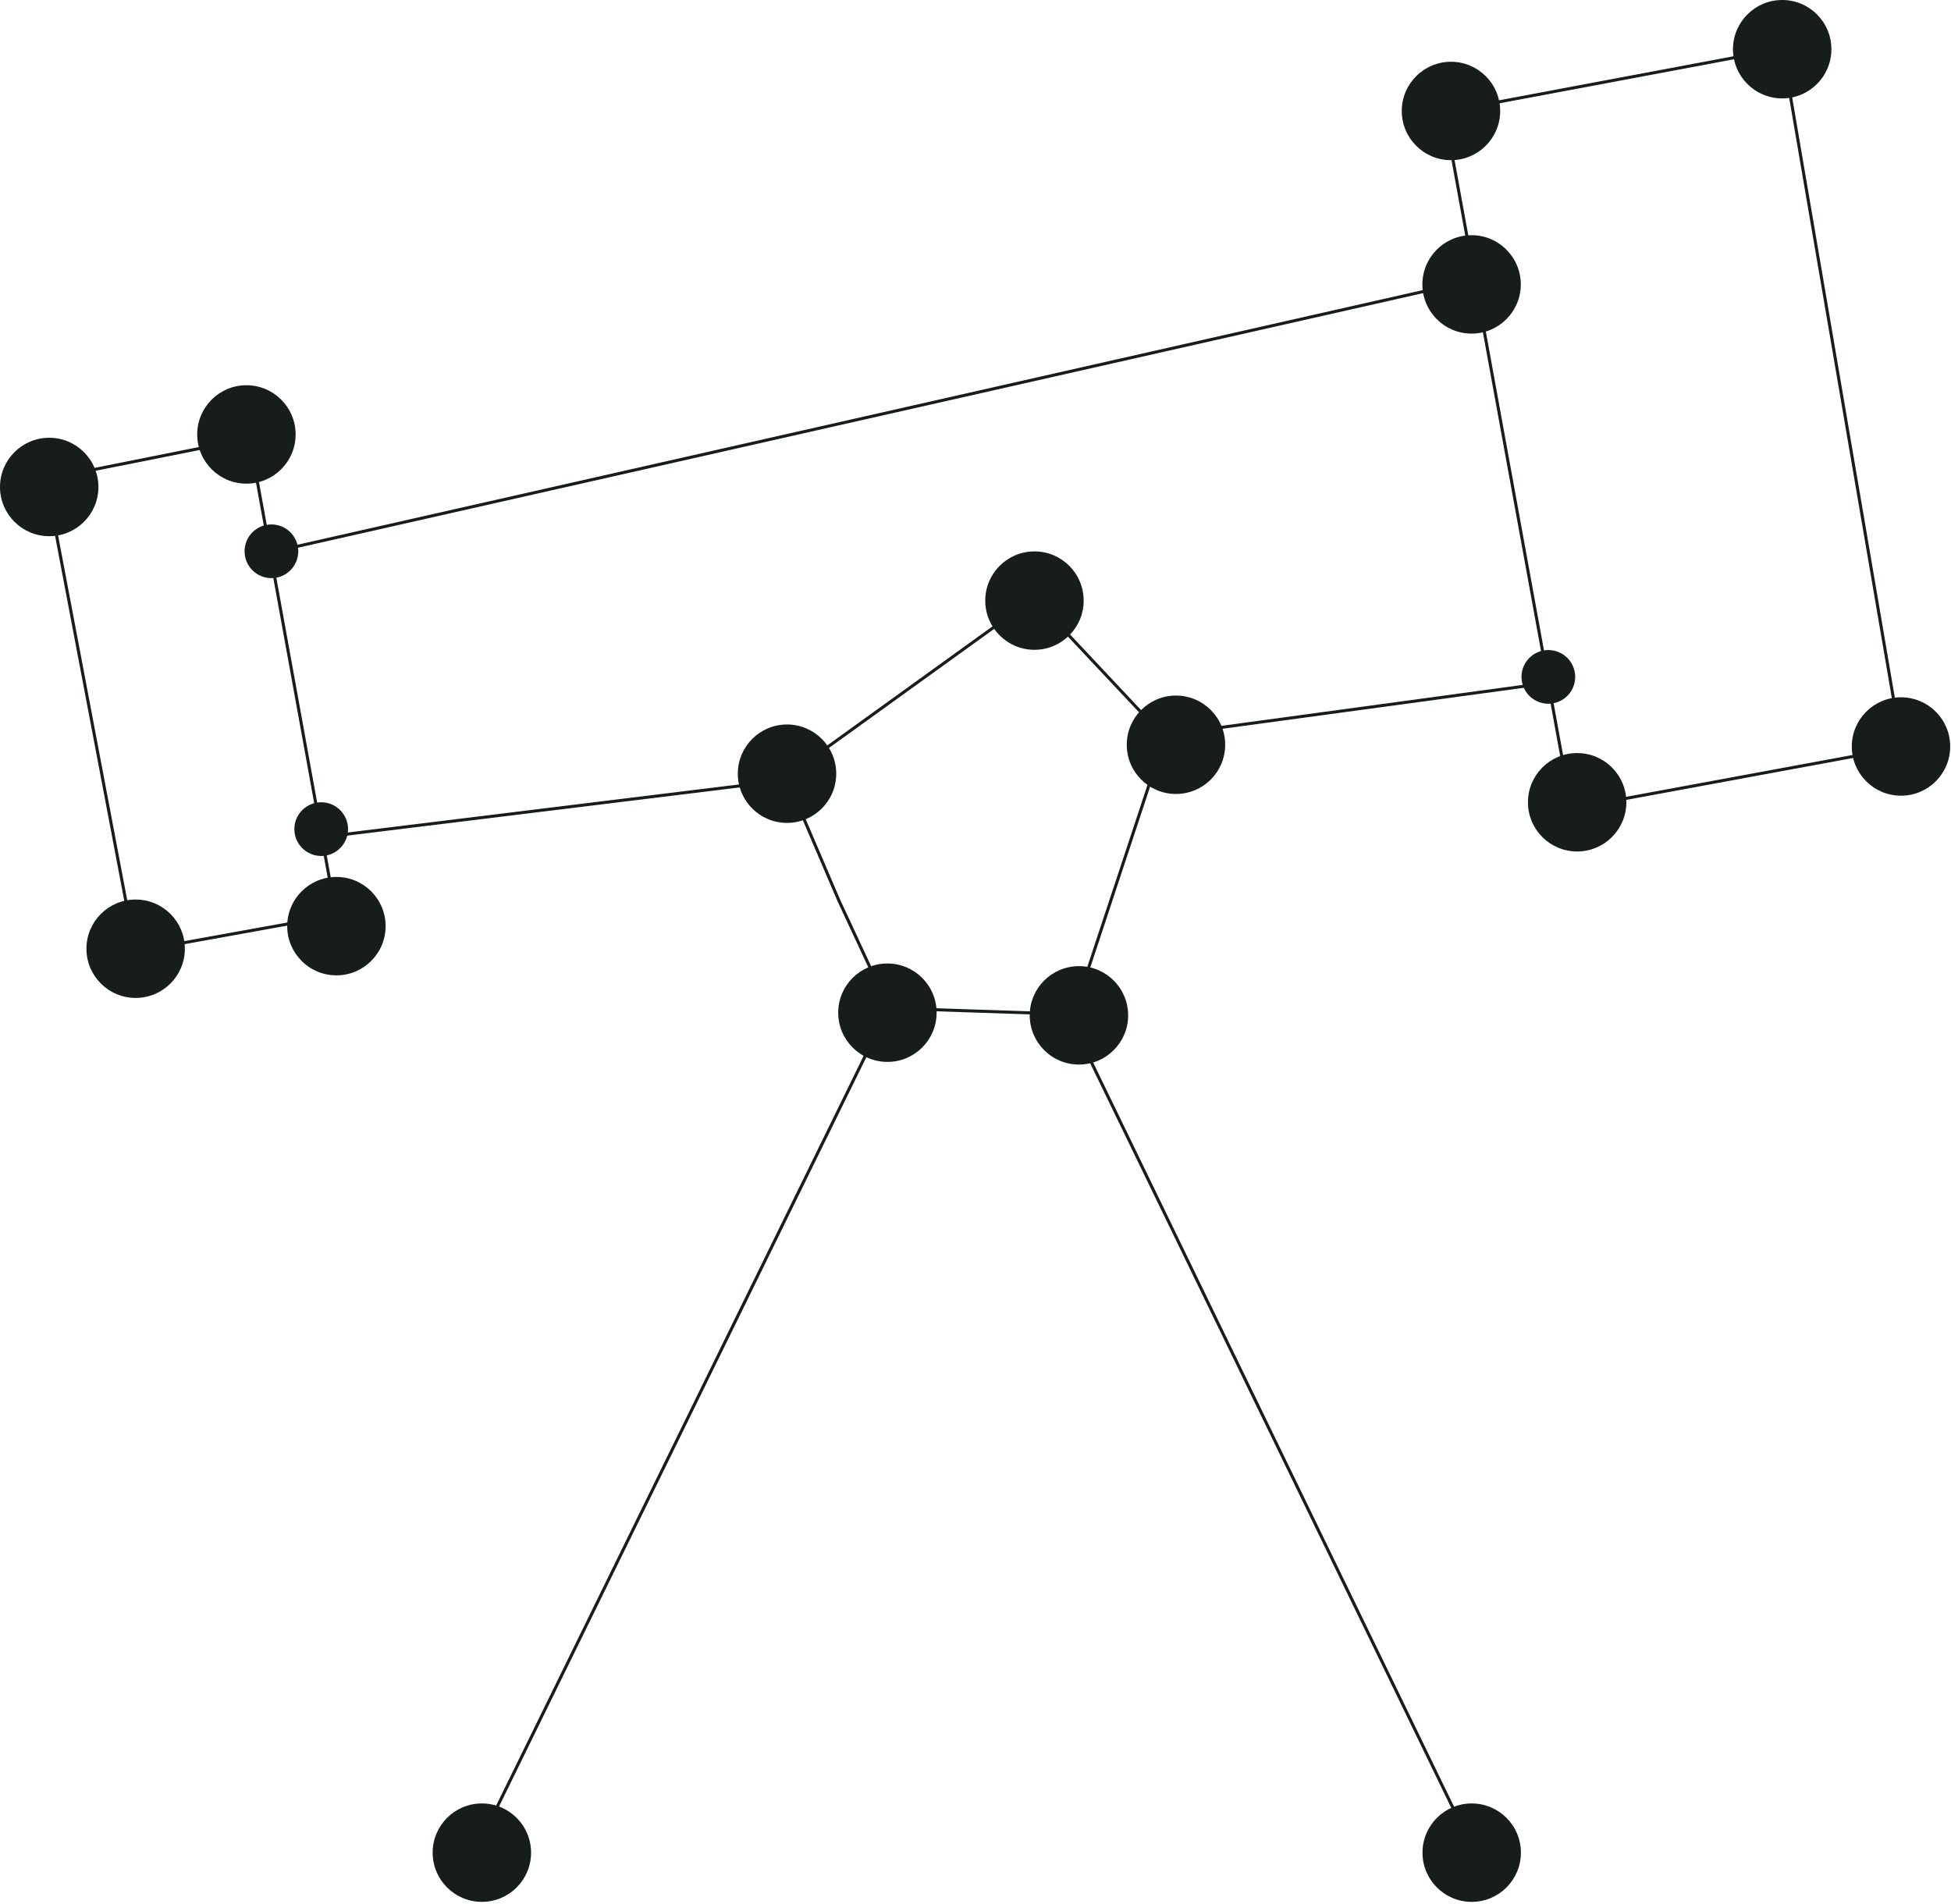 <svg width="539" height="526" viewBox="0 0 539 526" fill="none" xmlns="http://www.w3.org/2000/svg">
<path d="M12.673 132.386L68.933 121.147L92.844 252.866L37.412 262.895L12.673 132.386Z" stroke="#171D1A" stroke-width="0.84" stroke-miterlimit="10"/>
<path d="M407.253 77.368L75.649 152.413" stroke="#171D1A" stroke-width="0.84" stroke-miterlimit="10"/>
<path d="M321.069 203.006L285.664 165.308L217.146 214.691L231.761 248.822L245.611 278.56L296.49 280.247L322.088 202.878" stroke="#171D1A" stroke-width="0.84" stroke-miterlimit="10"/>
<path d="M427.38 188.741L322.47 203.005" stroke="#171D1A" stroke-width="0.84" stroke-miterlimit="10"/>
<path d="M216.442 215.646L90.742 231.088" stroke="#171D1A" stroke-width="0.84" stroke-miterlimit="10"/>
<path d="M399.009 30.979L434.095 223.382L525.41 206.508L492.393 13.435L399.009 30.979Z" stroke="#171D1A" stroke-width="0.84" stroke-miterlimit="10"/>
<path d="M130.764 512.672L245.608 278.368" stroke="#171D1A" stroke-width="0.84" stroke-miterlimit="10"/>
<path d="M408.813 514.775L295.084 280.248" stroke="#171D1A" stroke-width="0.84" stroke-miterlimit="10"/>
<path d="M88.739 236.5C92.836 236.5 96.157 233.178 96.157 229.081C96.157 224.984 92.836 221.663 88.739 221.663C84.642 221.663 81.32 224.984 81.32 229.081C81.32 233.178 84.642 236.5 88.739 236.5Z" fill="#171D1A"/>
<path d="M427.757 194.44C431.854 194.44 435.175 191.119 435.175 187.022C435.175 182.925 431.854 179.603 427.757 179.603C423.66 179.603 420.338 182.925 420.338 187.022C420.338 191.119 423.66 194.44 427.757 194.44Z" fill="#171D1A"/>
<path d="M74.983 159.736C79.081 159.736 82.402 156.415 82.402 152.317C82.402 148.22 79.081 144.899 74.983 144.899C70.886 144.899 67.565 148.22 67.565 152.317C67.565 156.415 70.886 159.736 74.983 159.736Z" fill="#171D1A"/>
<path d="M298.076 294.129C305.585 294.129 311.672 288.042 311.672 280.534C311.672 273.025 305.585 266.938 298.076 266.938C290.568 266.938 284.481 273.025 284.481 280.534C284.481 288.042 290.568 294.129 298.076 294.129Z" fill="#171D1A"/>
<path d="M435.718 235.258C443.227 235.258 449.314 229.171 449.314 221.663C449.314 214.154 443.227 208.067 435.718 208.067C428.21 208.067 422.123 214.154 422.123 221.663C422.123 229.171 428.21 235.258 435.718 235.258Z" fill="#171D1A"/>
<path d="M92.938 269.485C100.447 269.485 106.533 263.398 106.533 255.89C106.533 248.381 100.447 242.294 92.938 242.294C85.43 242.294 79.343 248.381 79.343 255.89C79.343 263.398 85.43 269.485 92.938 269.485Z" fill="#171D1A"/>
<path d="M37.475 275.725C44.983 275.725 51.07 269.638 51.07 262.13C51.07 254.621 44.983 248.535 37.475 248.535C29.966 248.535 23.879 254.621 23.879 262.13C23.879 269.638 29.966 275.725 37.475 275.725Z" fill="#171D1A"/>
<path d="M13.595 148.147C21.104 148.147 27.191 142.06 27.191 134.551C27.191 127.043 21.104 120.956 13.595 120.956C6.087 120.956 0 127.043 0 134.551C0 142.06 6.087 148.147 13.595 148.147Z" fill="#171D1A"/>
<path d="M68.076 133.628C75.585 133.628 81.672 127.541 81.672 120.033C81.672 112.524 75.585 106.437 68.076 106.437C60.568 106.437 54.481 112.524 54.481 120.033C54.481 127.541 60.568 133.628 68.076 133.628Z" fill="#171D1A"/>
<path d="M406.553 92.173C414.062 92.173 420.149 86.086 420.149 78.578C420.149 71.07 414.062 64.983 406.553 64.983C399.045 64.983 392.958 71.07 392.958 78.578C392.958 86.086 399.045 92.173 406.553 92.173Z" fill="#171D1A"/>
<path d="M525.185 219.848C532.693 219.848 538.78 213.761 538.78 206.253C538.78 198.745 532.693 192.658 525.185 192.658C517.677 192.658 511.59 198.745 511.59 206.253C511.59 213.761 517.677 219.848 525.185 219.848Z" fill="#171D1A"/>
<path d="M492.363 27.191C499.872 27.191 505.959 21.104 505.959 13.595C505.959 6.087 499.872 0 492.363 0C484.855 0 478.768 6.087 478.768 13.595C478.768 21.104 484.855 27.191 492.363 27.191Z" fill="#171D1A"/>
<path d="M400.857 44.256C408.365 44.256 414.452 38.169 414.452 30.661C414.452 23.152 408.365 17.065 400.857 17.065C393.349 17.065 387.262 23.152 387.262 30.661C387.262 38.169 393.349 44.256 400.857 44.256Z" fill="#171D1A"/>
<path d="M324.885 219.371C332.393 219.371 338.48 213.284 338.48 205.776C338.48 198.267 332.393 192.18 324.885 192.18C317.376 192.18 311.29 198.267 311.29 205.776C311.29 213.284 317.376 219.371 324.885 219.371Z" fill="#171D1A"/>
<path d="M285.789 179.539C293.297 179.539 299.384 173.453 299.384 165.944C299.384 158.436 293.297 152.349 285.789 152.349C278.28 152.349 272.193 158.436 272.193 165.944C272.193 173.453 278.28 179.539 285.789 179.539Z" fill="#171D1A"/>
<path d="M217.428 227.362C224.936 227.362 231.023 221.275 231.023 213.767C231.023 206.258 224.936 200.171 217.428 200.171C209.919 200.171 203.833 206.258 203.833 213.767C203.833 221.275 209.919 227.362 217.428 227.362Z" fill="#171D1A"/>
<path d="M245.163 293.397C252.671 293.397 258.758 287.31 258.758 279.802C258.758 272.293 252.671 266.206 245.163 266.206C237.654 266.206 231.567 272.293 231.567 279.802C231.567 287.31 237.654 293.397 245.163 293.397Z" fill="#171D1A"/>
<path d="M406.585 525.473C414.093 525.473 420.18 519.386 420.18 511.877C420.18 504.369 414.093 498.282 406.585 498.282C399.076 498.282 392.989 504.369 392.989 511.877C392.989 519.386 399.076 525.473 406.585 525.473Z" fill="#171D1A"/>
<path d="M133.123 525.473C140.631 525.473 146.718 519.386 146.718 511.877C146.718 504.369 140.631 498.282 133.123 498.282C125.614 498.282 119.527 504.369 119.527 511.877C119.527 519.386 125.614 525.473 133.123 525.473Z" fill="#171D1A"/>
</svg>
